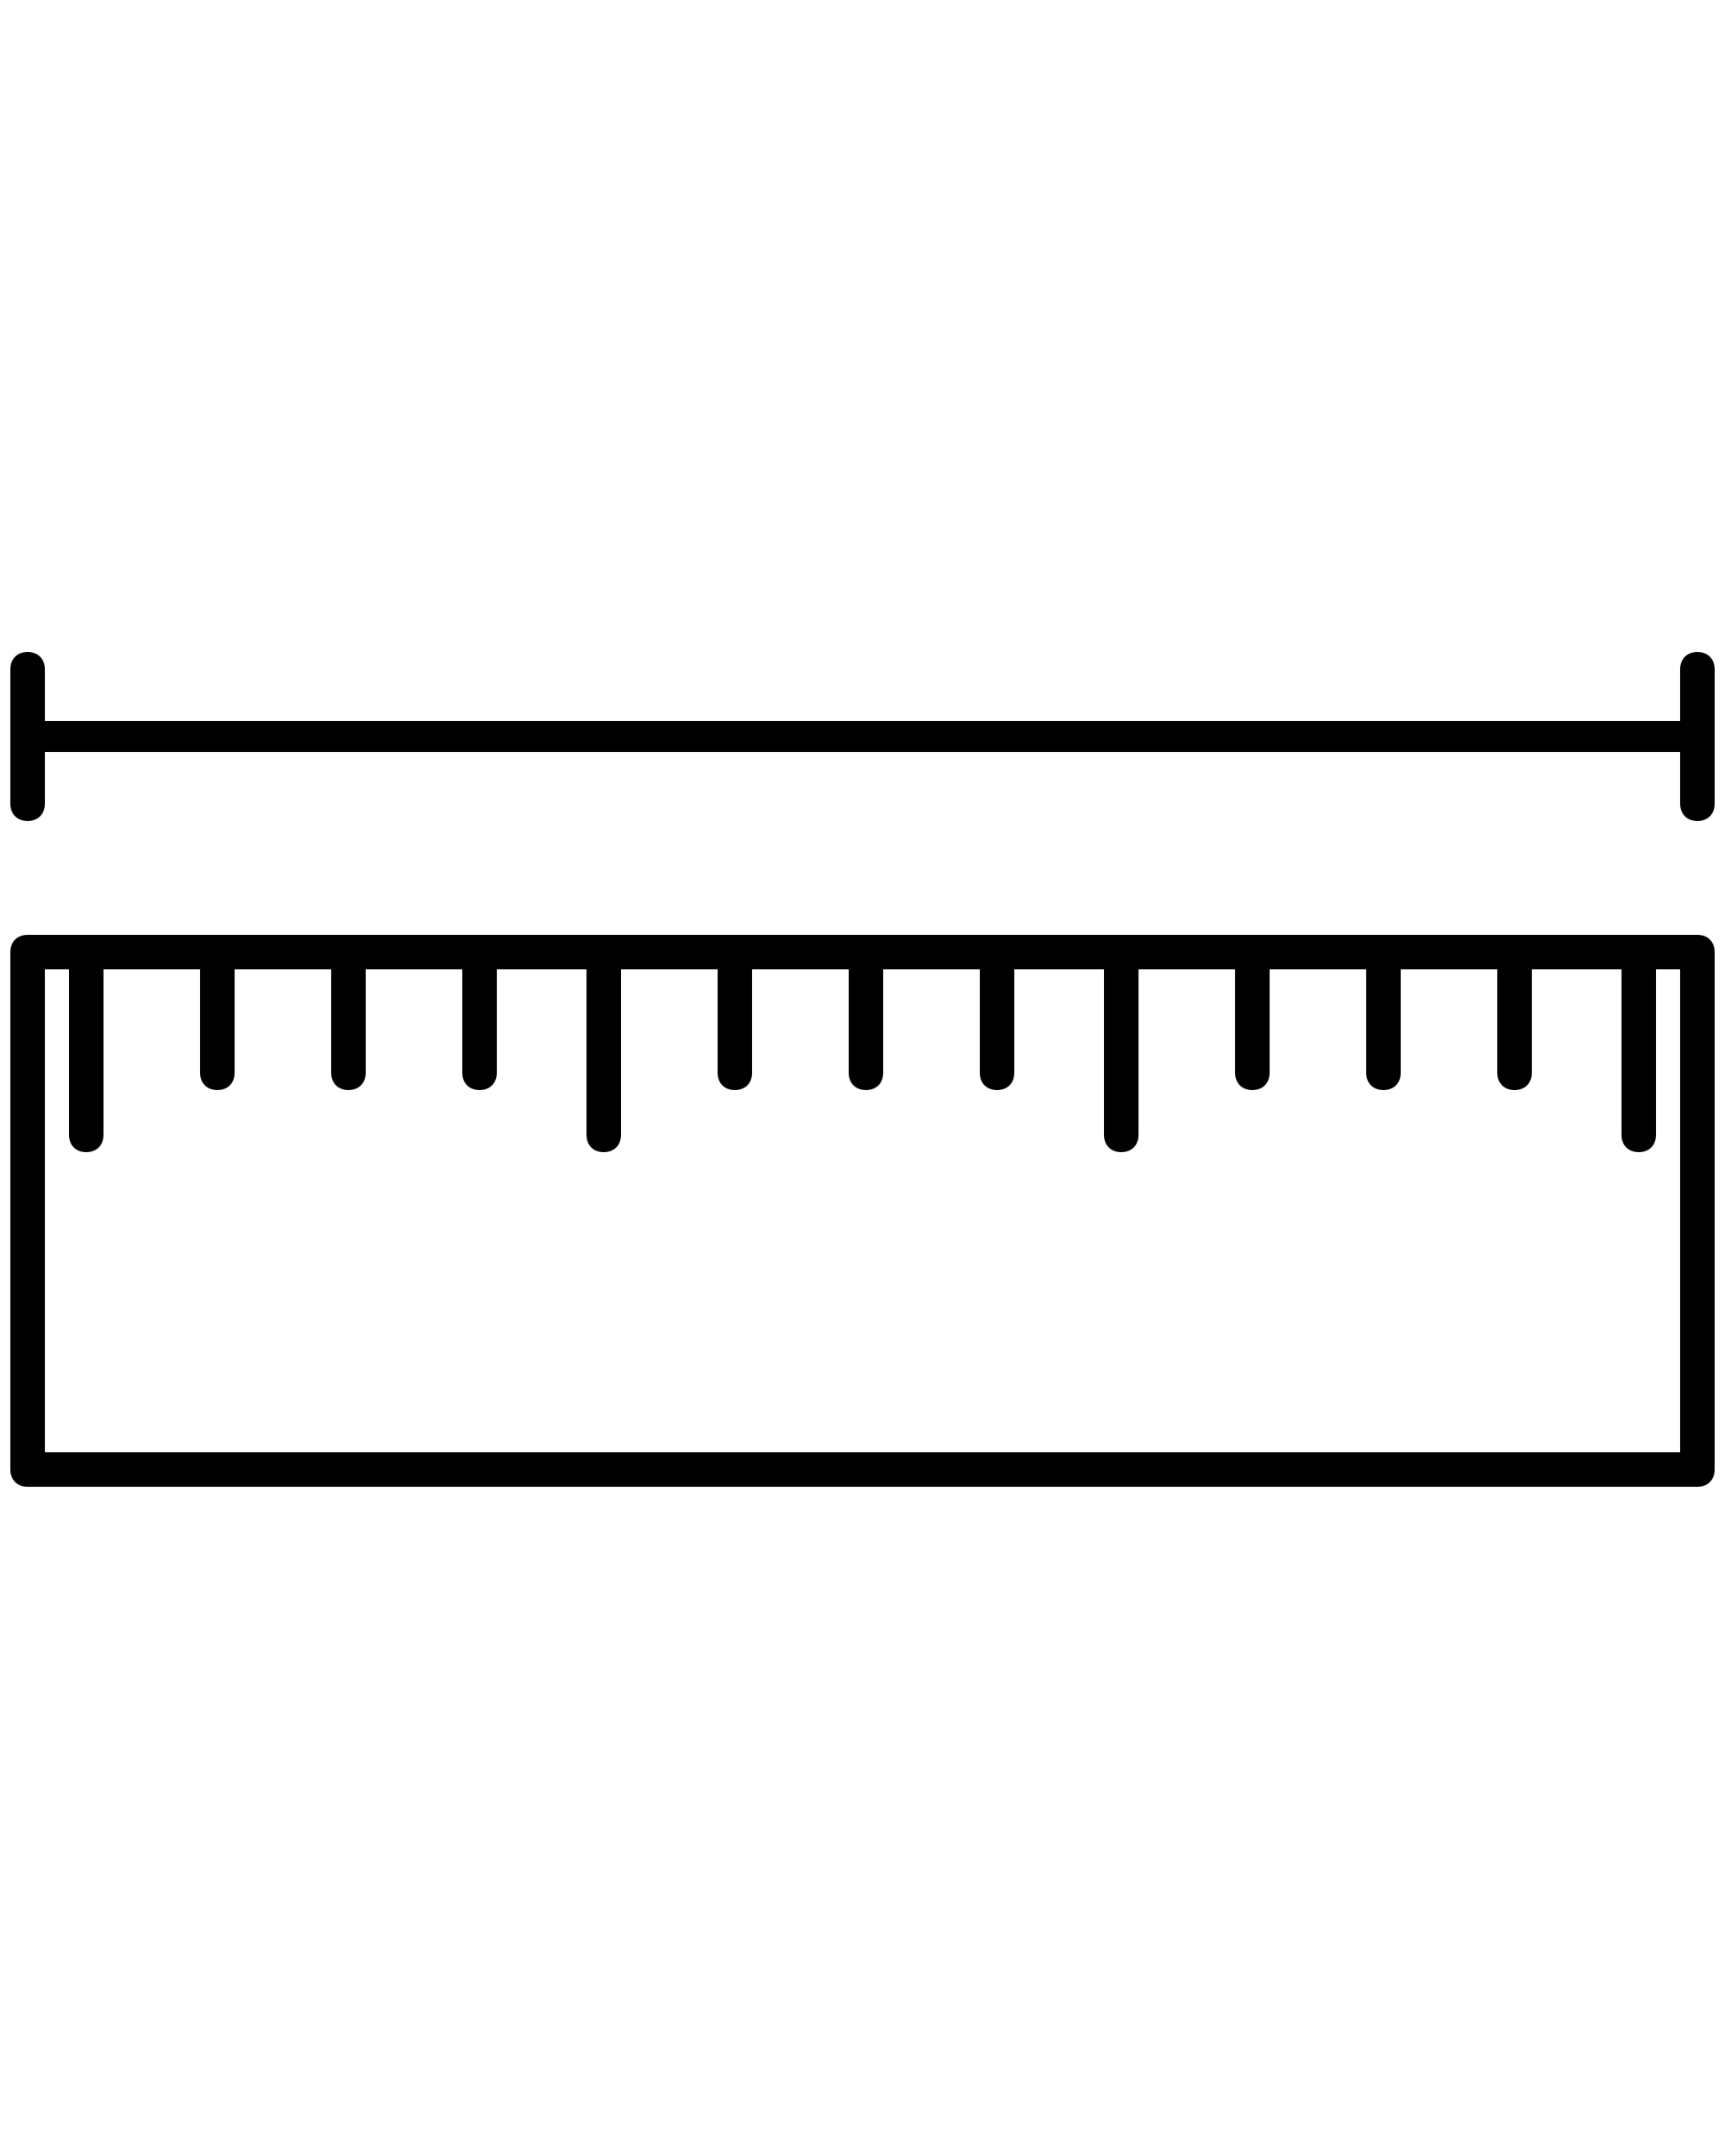 <?xml version="1.0" encoding="utf-8"?>
<!-- Generator: Adobe Illustrator 21.1.0, SVG Export Plug-In . SVG Version: 6.00 Build 0)  -->
<svg version="1.1" id="Layer_1" xmlns="http://www.w3.org/2000/svg" xmlns:xlink="http://www.w3.org/1999/xlink" x="0px" y="0px"
	 viewBox="0 0 50 62.5" style="enable-background:new 0 0 50 62.5;" xml:space="preserve">
<path d="M49.2,27.1H0.8c-0.3,0-0.5,0.2-0.5,0.5v15c0,0.3,0.2,0.5,0.5,0.5h48.4c0.3,0,0.5-0.2,0.5-0.5v-15
	C49.7,27.3,49.5,27.1,49.2,27.1z M48.7,42.1H1.3v-14H2v4.8c0,0.3,0.2,0.5,0.5,0.5S3,33.2,3,32.9v-4.8h2.8v3c0,0.3,0.2,0.5,0.5,0.5
	s0.5-0.2,0.5-0.5v-3h2.8v3c0,0.3,0.2,0.5,0.5,0.5s0.5-0.2,0.5-0.5v-3h2.8v3c0,0.3,0.2,0.5,0.5,0.5s0.5-0.2,0.5-0.5v-3H17v4.8
	c0,0.3,0.2,0.5,0.5,0.5s0.5-0.2,0.5-0.5v-4.8h2.8v3c0,0.3,0.2,0.5,0.5,0.5s0.5-0.2,0.5-0.5v-3h2.8v3c0,0.3,0.2,0.5,0.5,0.5
	s0.5-0.2,0.5-0.5v-3h2.8v3c0,0.3,0.2,0.5,0.5,0.5s0.5-0.2,0.5-0.5v-3H32v4.8c0,0.3,0.2,0.5,0.5,0.5s0.5-0.2,0.5-0.5v-4.8h2.8v3
	c0,0.3,0.2,0.5,0.5,0.5s0.5-0.2,0.5-0.5v-3h2.8v3c0,0.3,0.2,0.5,0.5,0.5s0.5-0.2,0.5-0.5v-3h2.8v3c0,0.3,0.2,0.5,0.5,0.5
	s0.5-0.2,0.5-0.5v-3H47v4.8c0,0.3,0.2,0.5,0.5,0.5s0.5-0.2,0.5-0.5v-4.8h0.7V42.1L48.7,42.1z"/>
<path d="M49.2,18.9c-0.3,0-0.5,0.2-0.5,0.5v1.5H1.3v-1.5c0-0.3-0.2-0.5-0.5-0.5s-0.5,0.2-0.5,0.5v3.9c0,0.3,0.2,0.5,0.5,0.5
	s0.5-0.2,0.5-0.5v-1.5h47.4v1.5c0,0.3,0.2,0.5,0.5,0.5s0.5-0.2,0.5-0.5v-3.9C49.7,19.1,49.5,18.9,49.2,18.9z"/>
</svg>
